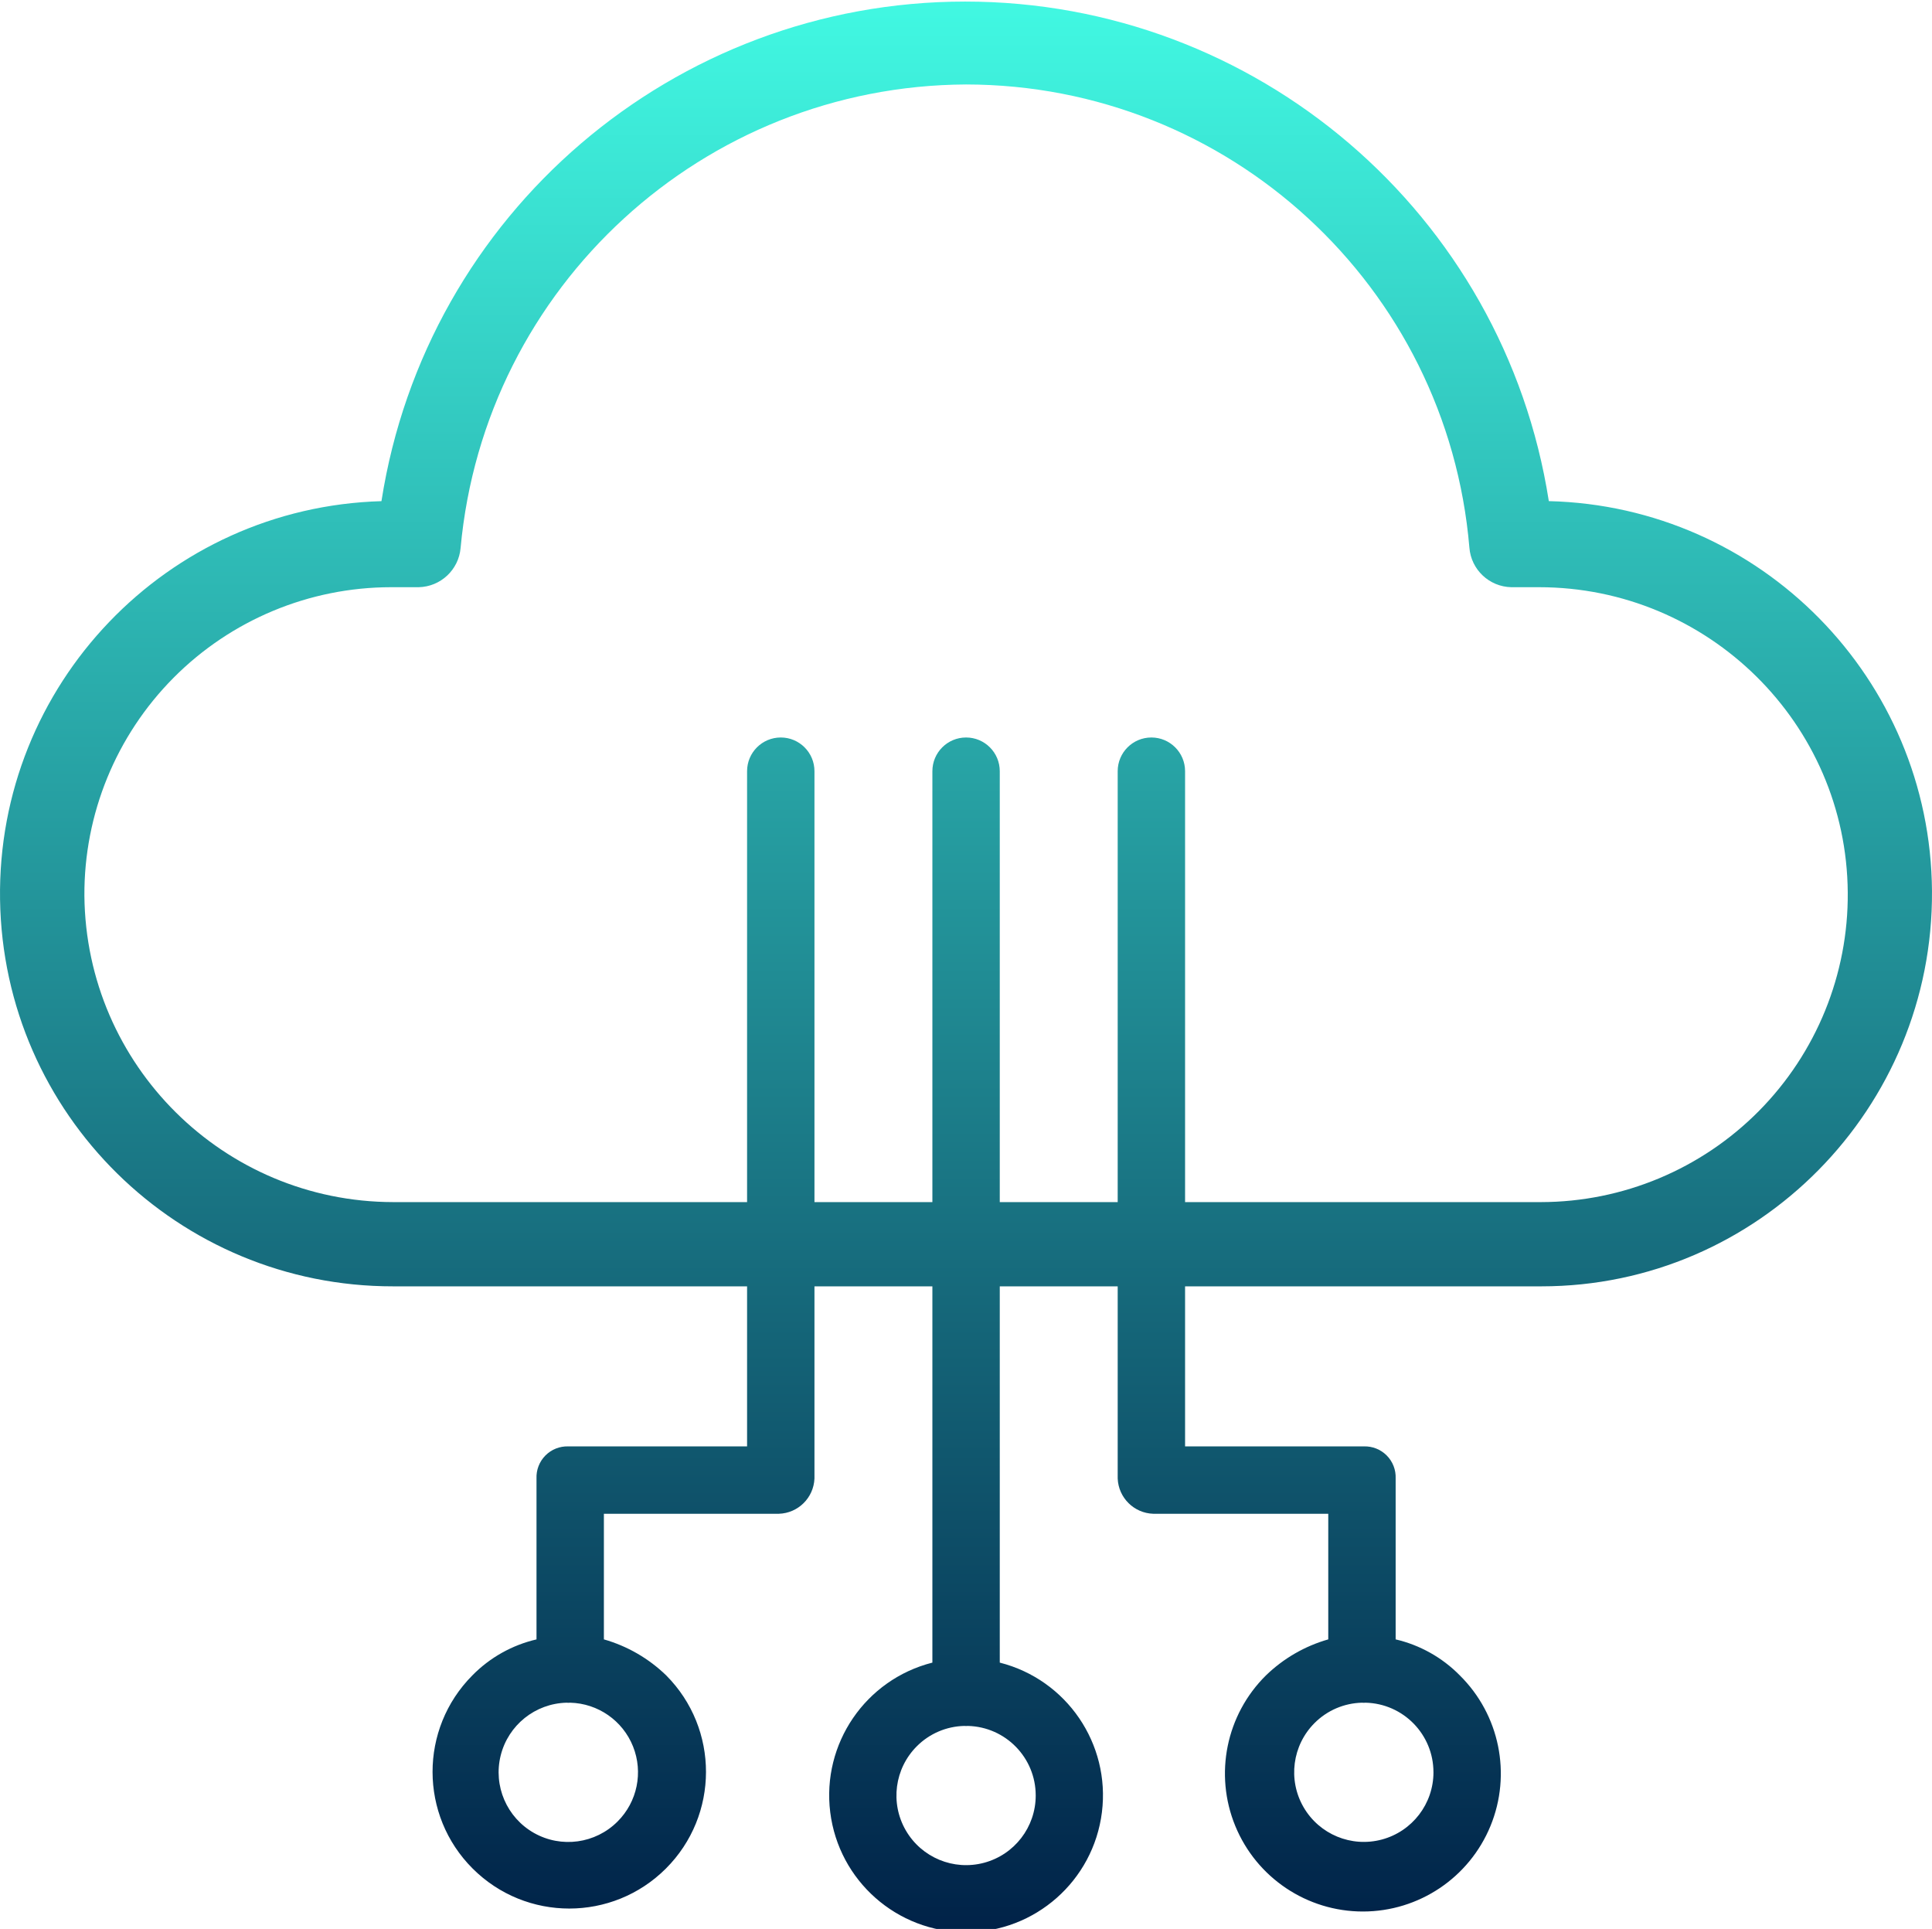 <svg id="e03ULZRoBJy1" xmlns="http://www.w3.org/2000/svg" xmlns:xlink="http://www.w3.org/1999/xlink" viewBox="0 0 458.746 458" shape-rendering="geometricPrecision" text-rendering="geometricPrecision"><defs><linearGradient id="e03ULZRoBJy2-fill" x1="229.391" y1="-13.868" x2="229.391" y2="460.265" spreadMethod="pad" gradientUnits="userSpaceOnUse"><stop id="e03ULZRoBJy2-fill-0" offset="0%" stop-color="rgb(67,255,231)"/><stop id="e03ULZRoBJy2-fill-1" offset="100%" stop-color="rgb(0,33,71)"/></linearGradient></defs><path id="e03ULZRoBJy2" d="M367.762,118.984C357.09,50.703,298.273,0.371,229.164,0.371C160.055,0.375,101.242,50.711,90.574,118.992C39.602,120.449,-0.746,162.586,0.012,213.574C0.766,264.559,42.348,305.48,93.34,305.422L177.391,305.422L177.391,343.422L134.949,343.422C132.91,343.355,130.938,344.141,129.504,345.586C128.07,347.035,127.305,349.016,127.391,351.051L127.391,389.25C121.605,390.594,116.324,393.559,112.164,397.793C99.531,410.488,99.562,431.012,112.234,443.664C124.91,456.32,145.438,456.32,158.109,443.664C170.781,431.012,170.816,410.488,158.184,397.793C154.031,393.77,148.949,390.832,143.391,389.246L143.391,359.422L184.93,359.422C189.512,359.285,193.203,355.629,193.391,351.051L193.391,305.422L221.391,305.422L221.391,394.762C205.5,398.797,195.102,414.031,197.137,430.297C199.168,446.562,212.996,458.77,229.391,458.77C245.785,458.77,259.613,446.562,261.645,430.297C263.676,414.031,253.281,398.797,237.391,394.762L237.391,305.422L265.391,305.422L265.391,351.051C265.578,355.629,269.27,359.285,273.852,359.422L315.391,359.422L315.391,389.246C309.832,390.832,304.754,393.766,300.605,397.789C291.148,407.121,288.266,421.246,293.309,433.539C298.352,445.832,310.324,453.859,323.609,453.859C336.898,453.859,348.871,445.832,353.914,433.539C358.957,421.246,356.074,407.121,346.617,397.789C342.453,393.555,337.172,390.594,331.391,389.246L331.391,351.047C331.477,349.012,330.711,347.031,329.277,345.586C327.84,344.141,325.871,343.355,323.832,343.422L281.391,343.422L281.391,305.422L366.012,305.422C417.496,305.422,459.094,263.031,458.742,211.547C458.387,161.188,418.109,120.207,367.762,118.984ZM146.641,432.488C141.391,437.754,133.27,438.867,126.797,435.211C120.324,431.551,117.086,424.02,118.887,416.809C120.688,409.594,127.086,404.469,134.52,404.281C134.66,404.289,134.801,404.305,134.949,404.305C135.094,404.305,135.234,404.289,135.375,404.281C141.984,404.441,147.859,408.531,150.312,414.668C152.766,420.809,151.32,427.82,146.641,432.488ZM245.926,426.312C245.93,433.797,240.902,440.348,233.672,442.285C226.445,444.223,218.812,441.066,215.07,434.582C211.328,428.102,212.406,419.914,217.699,414.621C220.688,411.621,224.727,409.891,228.961,409.797C229.105,409.809,229.246,409.82,229.391,409.82C229.535,409.82,229.676,409.809,229.82,409.797C238.781,410.016,245.934,417.348,245.926,426.316ZM340.371,420.797C340.371,428.281,335.344,434.832,328.113,436.77C320.883,438.707,313.254,435.547,309.512,429.066C305.77,422.586,306.848,414.398,312.141,409.105C315.133,406.105,319.168,404.375,323.406,404.281C323.547,404.289,323.688,404.305,323.832,404.305C323.977,404.305,324.117,404.289,324.262,404.281C333.227,404.5,340.375,411.832,340.367,420.797ZM365.945,285.422L281.391,285.422L281.391,183.105C281.391,178.688,277.809,175.105,273.391,175.105C268.973,175.105,265.391,178.688,265.391,183.105L265.391,285.422L237.391,285.422L237.391,183.105C237.391,178.688,233.809,175.105,229.391,175.105C224.973,175.105,221.391,178.688,221.391,183.105L221.391,285.422L193.391,285.422L193.391,183.105C193.391,178.688,189.809,175.105,185.391,175.105C180.973,175.105,177.391,178.688,177.391,183.105L177.391,285.422L93.348,285.422C53.113,285.355,20.422,252.926,20.039,212.691C19.93,193.309,27.547,174.68,41.211,160.926C54.871,147.176,73.449,139.438,92.836,139.422L99.41,139.422C104.625,139.312,108.918,135.293,109.367,130.098C115.066,67.98,167.012,20.352,229.391,20.055C291.738,20.129,343.66,67.906,348.902,130.035C349.312,135.262,353.625,139.32,358.867,139.422L365.438,139.422C405.582,139.422,438.465,171.773,438.742,211.922C438.891,231.34,431.289,250.012,417.625,263.809C403.961,277.605,385.363,285.383,365.945,285.422ZM365.945,285.422" transform="matrix(1 0 0 1 0 0)" fill="url(#e03ULZRoBJy2-fill)" stroke="none" stroke-width="1"/></svg>